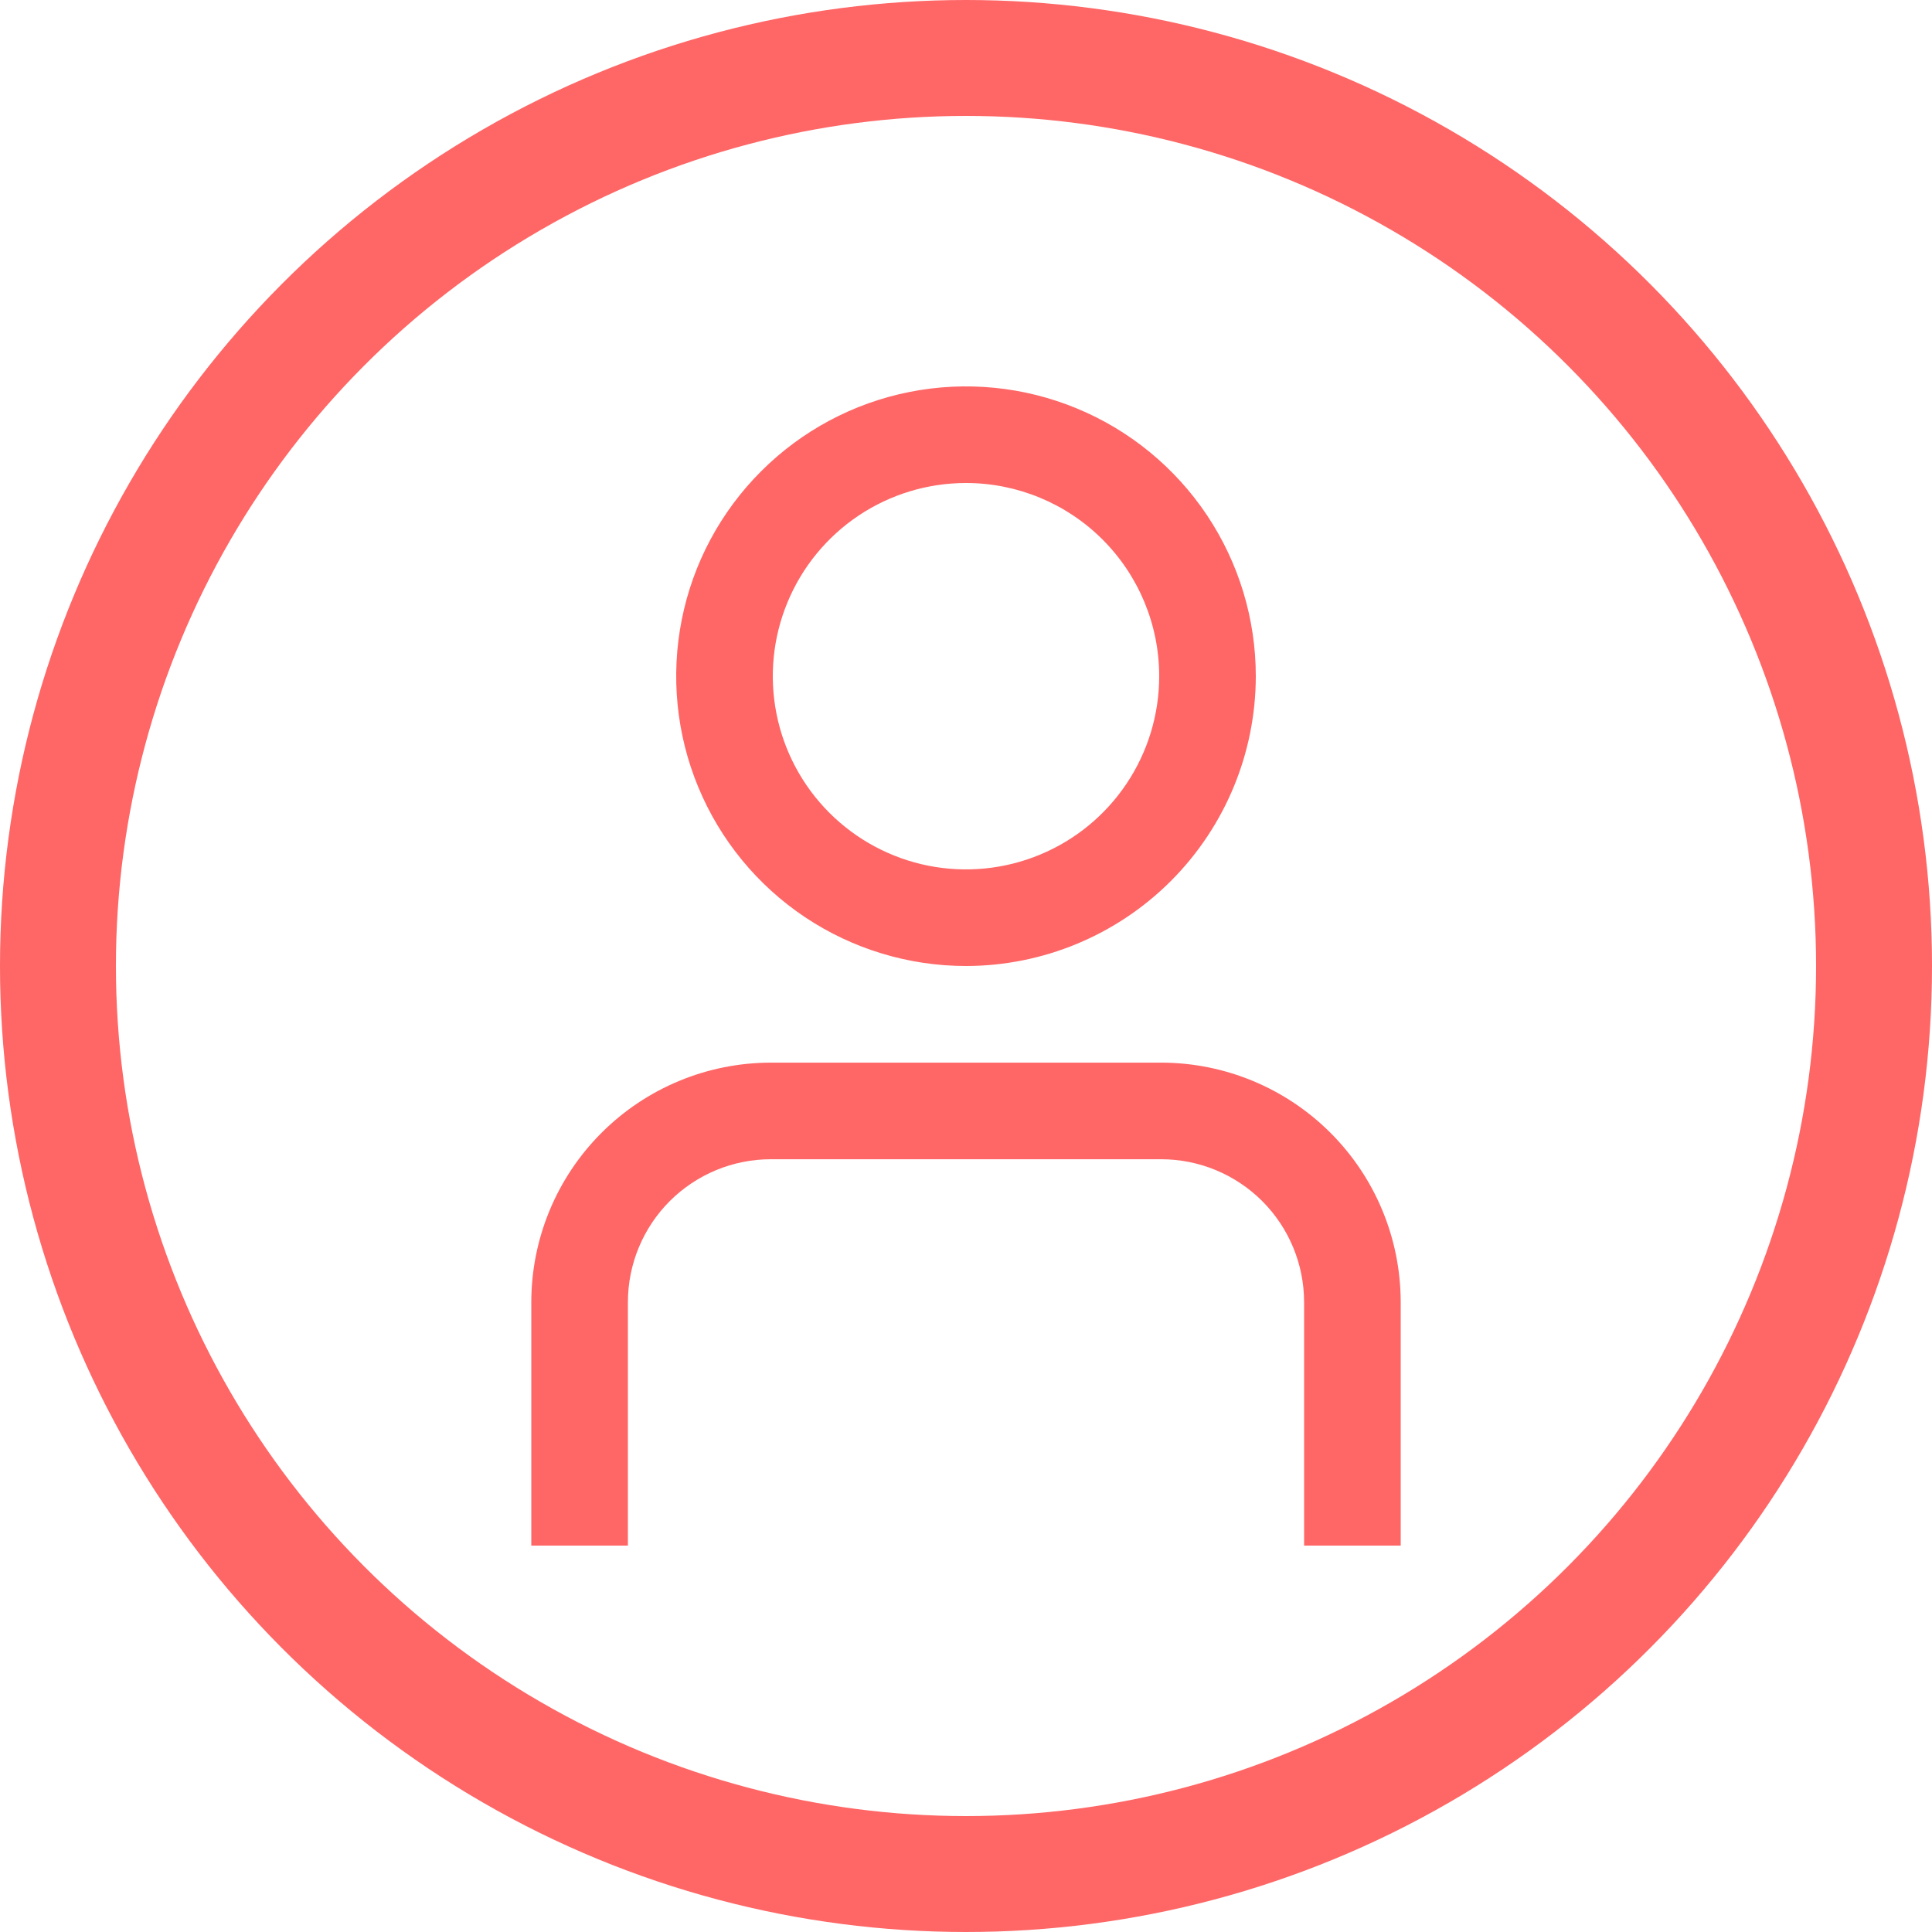 <svg width="50" height="50" viewBox="0 0 50 50" fill="none" xmlns="http://www.w3.org/2000/svg">
<circle cx="25" cy="25" r="23.5" stroke="#FF6666" stroke-width="3"/>
<g clip-path="url(#clip0_58_265)">
<path d="M36.25 40.001H33.75V33.697C33.749 32.717 33.359 31.777 32.666 31.084C31.973 30.392 31.034 30.002 30.054 30.001H19.946C18.966 30.002 18.027 30.392 17.334 31.084C16.641 31.777 16.251 32.717 16.25 33.697V40.001H13.75V33.697C13.752 32.054 14.405 30.479 15.567 29.318C16.729 28.156 18.303 27.503 19.946 27.501H30.054C31.697 27.503 33.271 28.156 34.433 29.318C35.595 30.479 36.248 32.054 36.25 33.697V40.001Z" fill="#FF6666"/>
<path d="M25 25C23.517 25 22.067 24.56 20.833 23.736C19.6 22.912 18.639 21.741 18.071 20.37C17.503 19 17.355 17.492 17.644 16.037C17.933 14.582 18.648 13.245 19.697 12.197C20.745 11.148 22.082 10.433 23.537 10.144C24.992 9.855 26.5 10.003 27.87 10.571C29.241 11.138 30.412 12.1 31.236 13.333C32.06 14.566 32.5 16.017 32.5 17.5C32.498 19.488 31.707 21.395 30.301 22.801C28.895 24.207 26.988 24.998 25 25ZM25 12.5C24.011 12.5 23.044 12.793 22.222 13.342C21.4 13.892 20.759 14.673 20.381 15.586C20.002 16.5 19.903 17.505 20.096 18.475C20.289 19.445 20.765 20.336 21.464 21.035C22.164 21.735 23.055 22.211 24.024 22.404C24.994 22.597 26 22.498 26.913 22.119C27.827 21.741 28.608 21.1 29.157 20.278C29.707 19.456 30 18.489 30 17.5C30 16.174 29.473 14.902 28.535 13.964C27.598 13.027 26.326 12.5 25 12.5Z" fill="#FF6666"/>
</g>
<defs>
<clipPath id="clip0_58_265">
<rect width="30" height="30" fill="white" transform="translate(10 10)"/>
</clipPath>
</defs>
</svg>
